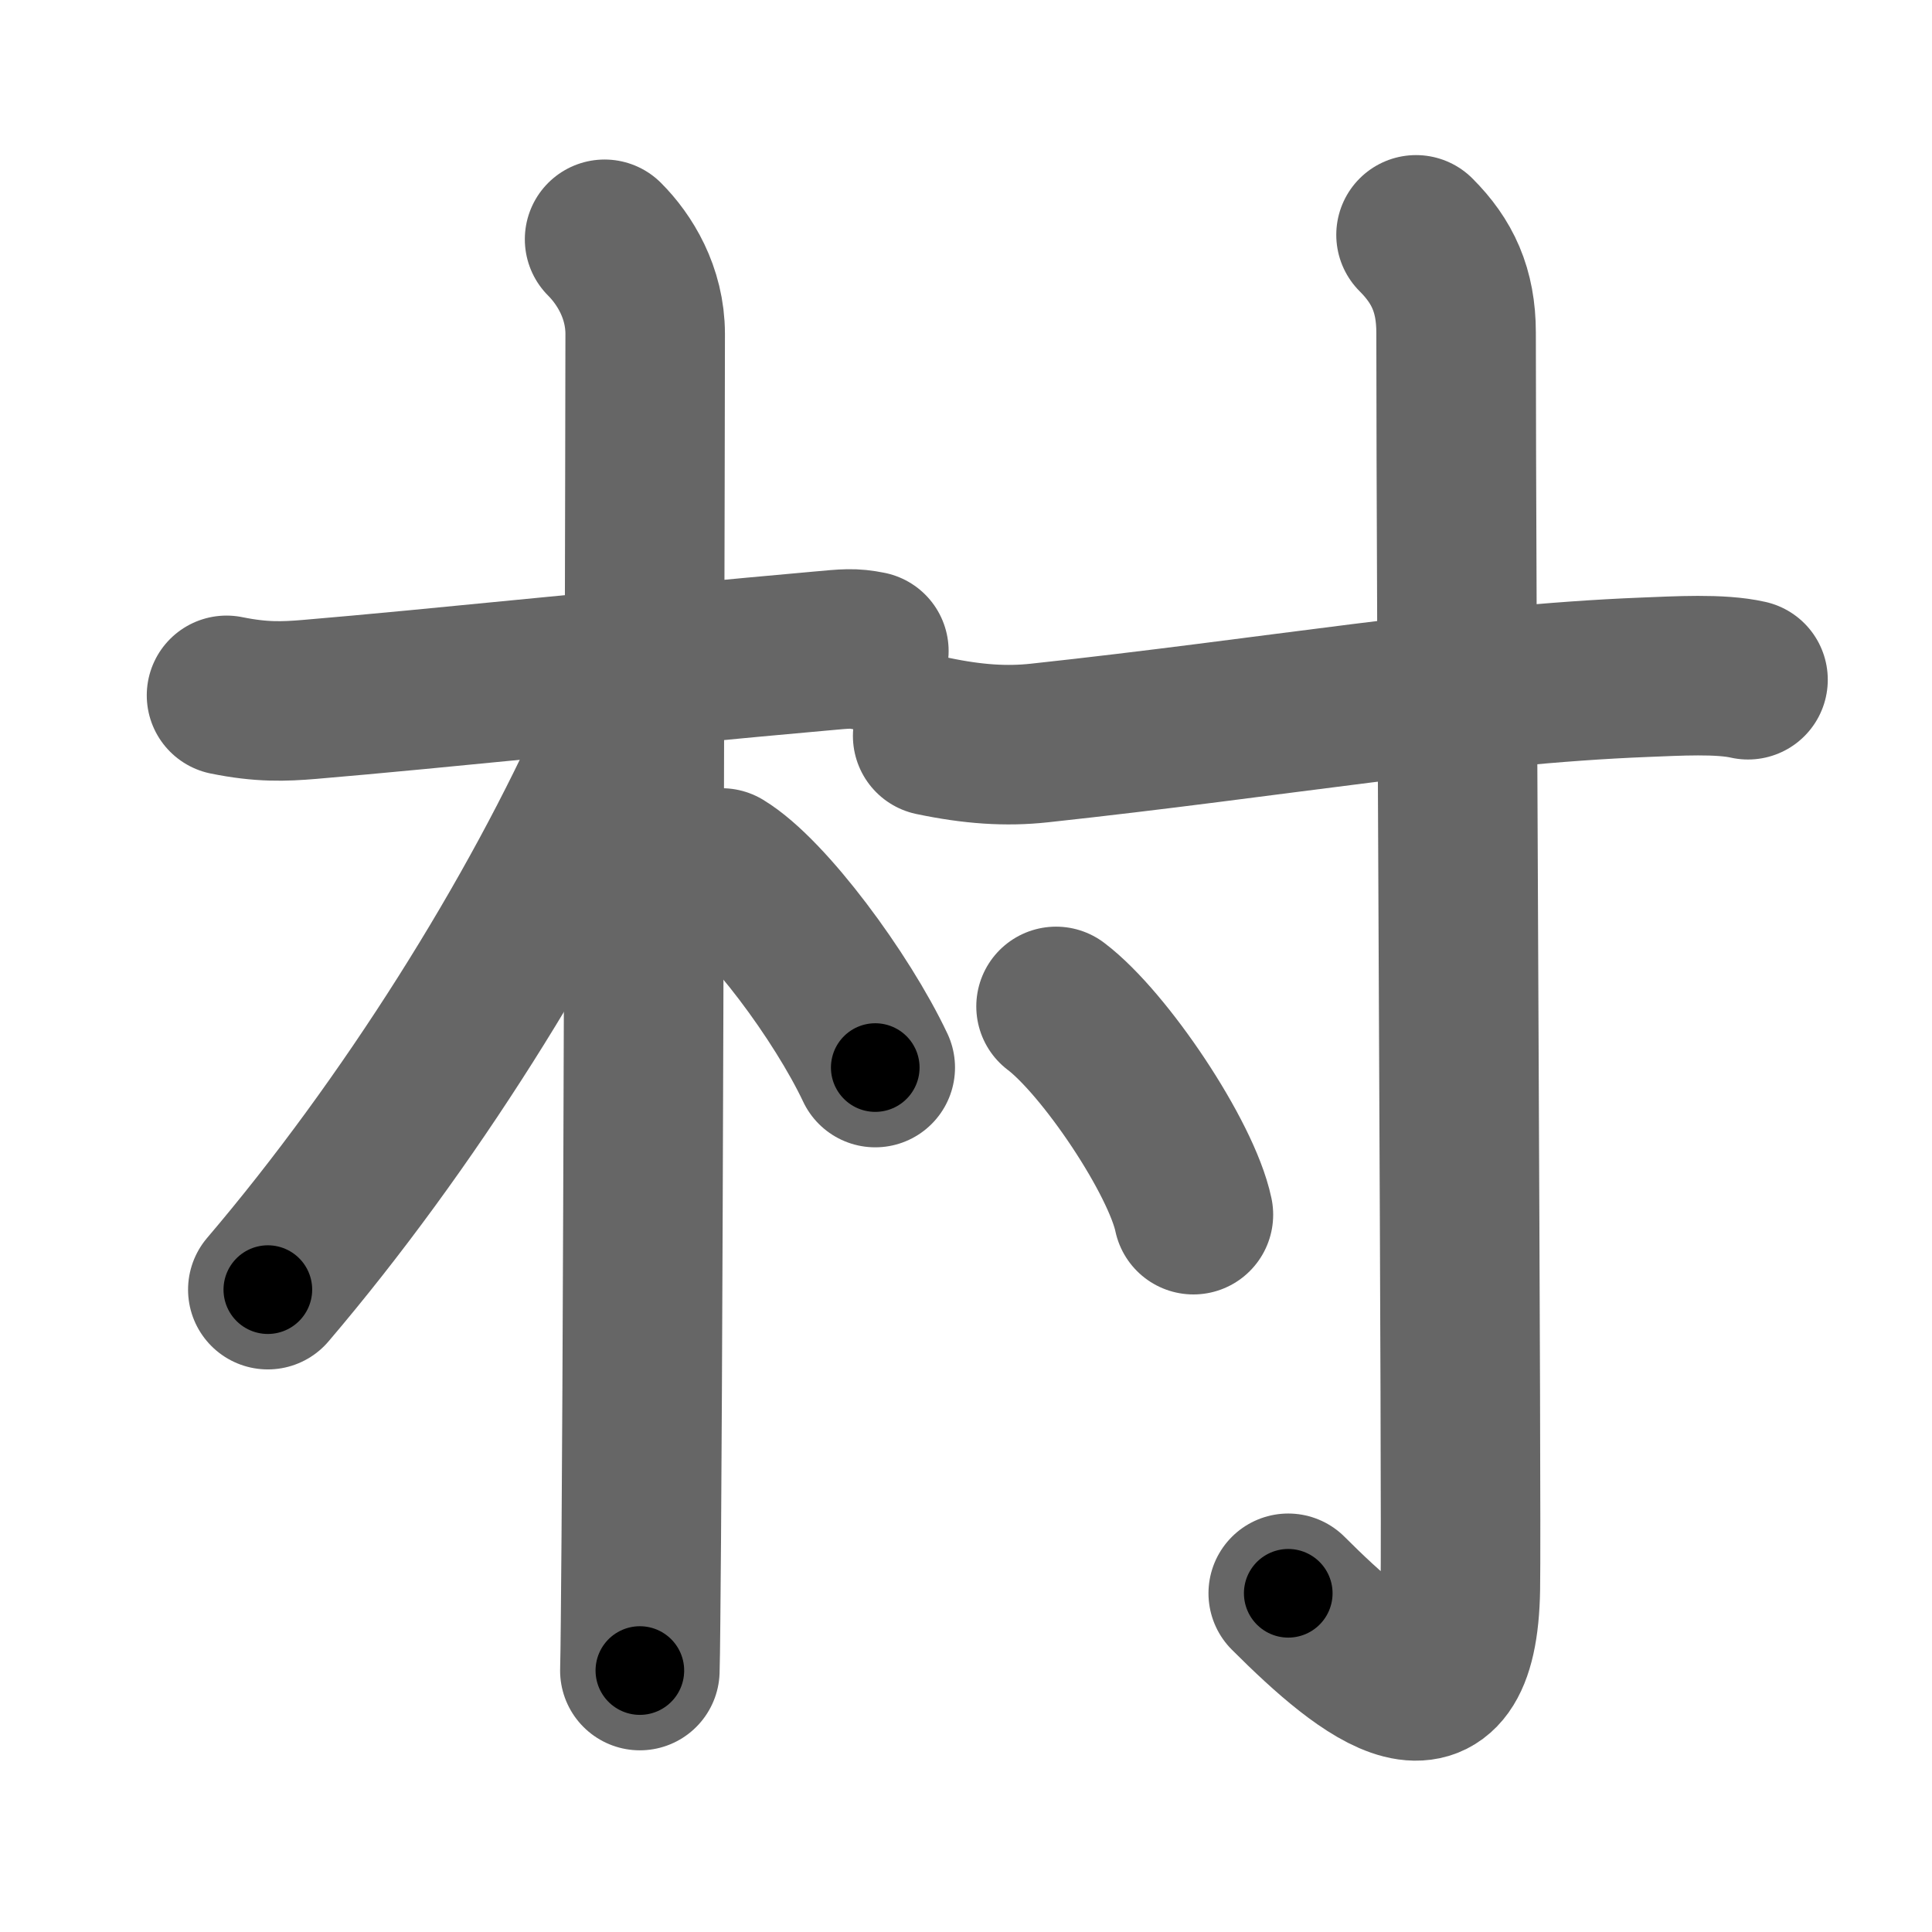 <svg xmlns="http://www.w3.org/2000/svg" width="109" height="109" viewBox="0 0 109 109" id="6751"><g fill="none" stroke="#666" stroke-width="9" stroke-linecap="round" stroke-linejoin="round"><g><g><path d="M12.78,39.23c1.97,0.4,3.24,0.35,4.68,0.23c6.92-0.58,18.93-1.85,28.85-2.73c1.44-0.13,1.8-0.18,2.71,0" /><path d="M34.11,13.5c1.13,1.13,2.29,3,2.29,5.34c0,0.83-0.08,48.97-0.22,67.91c-0.03,3.54-0.05,6.55-0.08,7.5" /><path d="M35.44,39.32c0,0.93-0.26,1.58-0.6,2.35C30.38,51.75,23,63.5,15.11,72.76" /><path d="M40.72,48.97c2.53,1.53,6.78,7.28,8.66,11.26" /></g><g p4:phon="寸" xmlns:p4="http://kanjivg.tagaini.net"><path d="M52.62,41.52c2.29,0.48,4.16,0.6,6.01,0.4c13.35-1.44,23.8-3.3,34.15-3.71c1.83-0.07,4.26-0.22,5.84,0.14" /><path d="M79.89,13.25c1.49,1.49,2.26,3.12,2.26,5.52c0,14.56,0.32,65.91,0.24,70.87c-0.14,8.74-5.18,4.78-9.71,0.25" /><path d="M59.58,56.78c2.74,2.07,7.07,8.52,7.75,11.75" /></g></g></g><g fill="none" stroke="#000" stroke-width="5" stroke-linecap="round" stroke-linejoin="round"><g><g><path d="M12.78,39.23c1.97,0.4,3.24,0.35,4.68,0.23c6.92-0.58,18.93-1.85,28.85-2.73c1.44-0.13,1.8-0.18,2.71,0" stroke-dasharray="36.41" stroke-dashoffset="36.41"><animate id="0" attributeName="stroke-dashoffset" values="36.41;0" dur="0.36s" fill="freeze" begin="0s;6751.click" /></path><path d="M34.11,13.5c1.13,1.13,2.29,3,2.29,5.34c0,0.83-0.08,48.97-0.22,67.91c-0.03,3.54-0.05,6.55-0.08,7.5" stroke-dasharray="81.37" stroke-dashoffset="81.37"><animate attributeName="stroke-dashoffset" values="81.37" fill="freeze" begin="6751.click" /><animate id="1" attributeName="stroke-dashoffset" values="81.37;0" dur="0.61s" fill="freeze" begin="0.end" /></path><path d="M35.44,39.32c0,0.93-0.26,1.58-0.6,2.35C30.38,51.75,23,63.5,15.11,72.76" stroke-dasharray="39.38" stroke-dashoffset="39.38"><animate attributeName="stroke-dashoffset" values="39.38" fill="freeze" begin="6751.click" /><animate id="2" attributeName="stroke-dashoffset" values="39.38;0" dur="0.39s" fill="freeze" begin="1.end" /></path><path d="M40.72,48.97c2.53,1.53,6.78,7.28,8.66,11.26" stroke-dasharray="14.33" stroke-dashoffset="14.33"><animate attributeName="stroke-dashoffset" values="14.33" fill="freeze" begin="6751.click" /><animate id="3" attributeName="stroke-dashoffset" values="14.33;0" dur="0.14s" fill="freeze" begin="2.end" /></path></g><g p4:phon="寸" xmlns:p4="http://kanjivg.tagaini.net"><path d="M52.62,41.52c2.29,0.48,4.16,0.6,6.01,0.4c13.35-1.44,23.8-3.3,34.15-3.71c1.83-0.07,4.26-0.22,5.84,0.14" stroke-dasharray="46.27" stroke-dashoffset="46.27"><animate attributeName="stroke-dashoffset" values="46.27" fill="freeze" begin="6751.click" /><animate id="4" attributeName="stroke-dashoffset" values="46.27;0" dur="0.46s" fill="freeze" begin="3.end" /></path><path d="M79.89,13.25c1.49,1.49,2.26,3.12,2.26,5.52c0,14.56,0.32,65.91,0.24,70.87c-0.14,8.74-5.18,4.78-9.71,0.25" stroke-dasharray="92.28" stroke-dashoffset="92.28"><animate attributeName="stroke-dashoffset" values="92.28" fill="freeze" begin="6751.click" /><animate id="5" attributeName="stroke-dashoffset" values="92.28;0" dur="0.69s" fill="freeze" begin="4.end" /></path><path d="M59.58,56.78c2.74,2.07,7.07,8.52,7.75,11.75" stroke-dasharray="14.25" stroke-dashoffset="14.25"><animate attributeName="stroke-dashoffset" values="14.25" fill="freeze" begin="6751.click" /><animate id="6" attributeName="stroke-dashoffset" values="14.25;0" dur="0.14s" fill="freeze" begin="5.end" /></path></g></g></g></svg>